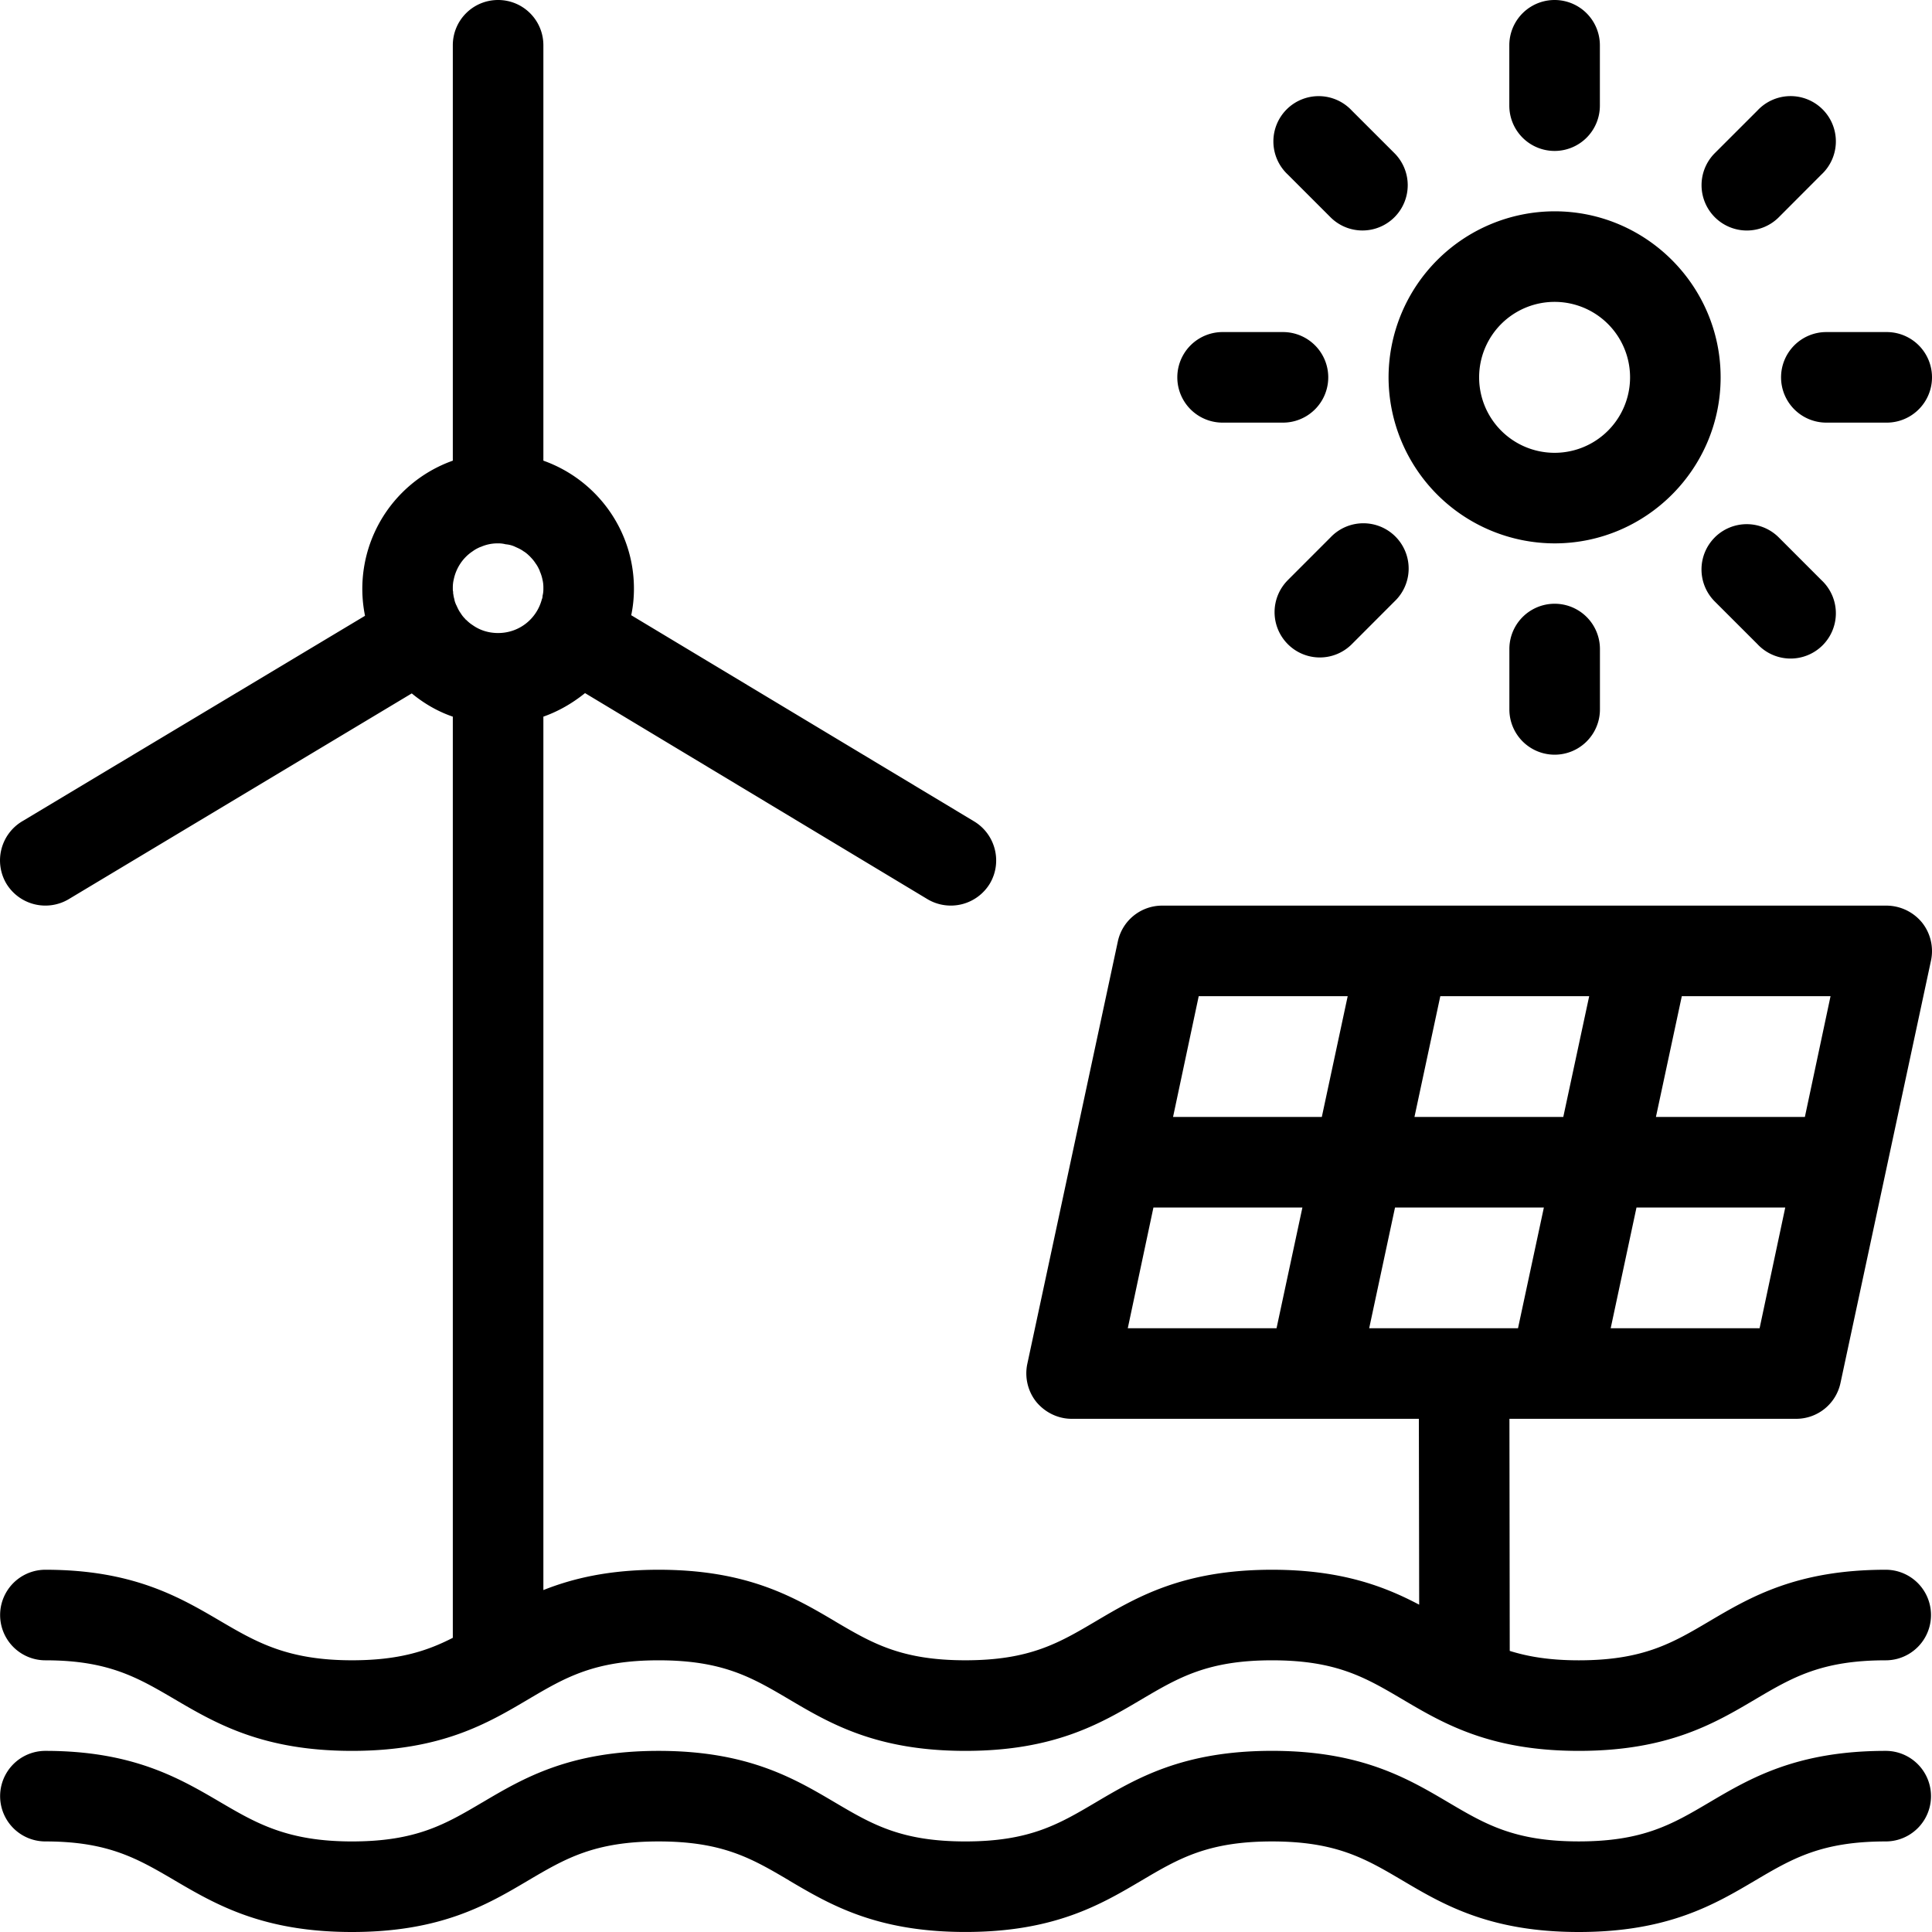 <svg width="64" height="64" viewBox="0 0 64 64" fill="none" xmlns="http://www.w3.org/2000/svg"><path fill-rule="evenodd" clip-rule="evenodd" d="M38.21 40h4.934l-.857 4h-4.928l.85-4Zm1.5-7h4.934l-.857 4h-4.928l.85-4Zm20.078 4h-4.933l.857-4h4.927l-.85 4Zm-1.5 7h-4.932l.855-4h4.928l-.85 4Zm-5.644-11-.858 4h-4.93l.856-4h4.931Zm-4.147 11h-3.141l.856-4h4.931l-.857 4h-1.789ZM15.02 19.7c-.01-.03-.01-.06-.01-.1-.01-.03-.01-.06-.01-.1v-.04c0-.09.01-.18.03-.26.079-.39.31-.73.63-.94.08-.06.16-.1.25-.14h.01a1.358 1.358 0 0 1 .57-.12h.03c.08 0 .15.01.23.03.12.01.23.04.33.09.09.04.18.08.26.14.07.04.14.1.2.16l.01.008c.006.003.01.006.01.012.07.07.129.14.18.22.06.08.1.16.14.25v.01c.04.09.07.18.09.28.02.08.03.17.03.25v.07c0 .08-.01.15-.03.23.01.01 0 .02 0 .02 0 .03-.01.06-.02.08-.17.65-.75 1.12-1.45 1.12-.311 0-.601-.09-.84-.26-.08-.05-.15-.11-.221-.18-.01 0-.02-.01-.02-.02a.97.97 0 0 1-.16-.2c-.06-.08-.1-.17-.14-.26-.006-.006-.008-.008-.01-.012v-.008a.629.629 0 0 1-.06-.19c-.005-.011-.007-.023-.01-.036a.311.311 0 0 0-.01-.034.133.133 0 0 0-.003-.028.17.17 0 0 1-.006-.042ZM59.498 47a1.5 1.5 0 0 0 1.471-1.19l3-14c.09-.44-.02-.9-.3-1.25a1.53 1.53 0 0 0-1.17-.56h-24a1.5 1.5 0 0 0-1.47 1.19l-3 14c-.09.44.02.9.3 1.25.29.35.72.56 1.17.56h11.503l.01 6.157C45.85 52.544 44.417 52 42.138 52c-2.95 0-4.487.907-5.842 1.708-1.222.721-2.187 1.291-4.316 1.291-2.13 0-3.096-.57-4.318-1.29l-.001-.002c-1.356-.8-2.893-1.707-5.844-1.707-1.642 0-2.838.285-3.817.673V23.74c.51-.18.97-.45 1.38-.78l11.35 6.83a1.512 1.512 0 0 0 2.06-.52c.42-.71.19-1.63-.52-2.06l-11.36-6.83c.06-.28.09-.58.09-.88 0-1.95-1.25-3.62-3-4.24V1.5c0-.83-.67-1.5-1.5-1.5S15 .67 15 1.5v13.76a4.505 4.505 0 0 0-2.91 5.13v.01L.73 27.21a1.51 1.51 0 0 0-.52 2.06 1.512 1.512 0 0 0 2.06.52l11.37-6.82c.4.33.86.6 1.36.77v30.515c-.862.441-1.794.744-3.34.744-2.142 0-3.173-.604-4.366-1.303C5.938 52.9 4.399 52 1.504 52a1.5 1.5 0 0 0 0 3c2.08 0 3.048.566 4.272 1.284C7.149 57.09 8.704 58 11.66 58c2.949 0 4.486-.907 5.84-1.708C18.724 55.57 19.689 55 21.818 55c2.13 0 3.095.57 4.318 1.291C27.493 57.093 29.03 58 31.98 58c2.949 0 4.486-.907 5.84-1.709C39.044 55.57 40.009 55 42.139 55s3.094.57 4.317 1.291c1.358.802 2.896 1.709 5.846 1.709 2.951 0 4.49-.907 5.846-1.709C59.37 55.57 60.336 55 62.467 55a1.5 1.5 0 0 0 0-3c-2.95 0-4.489.907-5.846 1.708C55.398 54.43 54.433 55 52.3 55c-.956 0-1.672-.119-2.288-.312L50.002 47h9.496Zm2.968 11c-2.95 0-4.488.907-5.845 1.708-1.222.721-2.188 1.291-4.32 1.291s-3.098-.57-4.32-1.291c-1.357-.801-2.895-1.709-5.844-1.709-2.949 0-4.486.907-5.842 1.709C35.072 60.43 34.108 61 31.978 61s-3.095-.57-4.318-1.291C26.303 58.908 24.767 58 21.817 58s-4.487.908-5.842 1.71h-.002c-1.22.72-2.185 1.29-4.313 1.29-2.142 0-3.172-.603-4.366-1.303C5.938 58.902 4.4 58 1.504 58a1.5 1.5 0 0 0 0 3c2.08 0 3.047.567 4.272 1.284l.002.002C7.148 63.089 8.703 64 11.66 64c2.95 0 4.486-.907 5.84-1.709C18.724 61.57 19.689 61 21.819 61c2.129 0 3.094.57 4.317 1.29v.002c1.356.8 2.893 1.707 5.845 1.707 2.948 0 4.485-.907 5.84-1.708C39.042 61.57 40.007 61 42.137 61s3.096.57 4.318 1.291C47.812 63.093 49.35 64 52.301 64s4.49-.907 5.846-1.709C59.37 61.57 60.335 61 62.467 61a1.5 1.5 0 0 0 0-3Zm-8.468-45.5a2.5 2.5 0 1 0-5 0 2.5 2.5 0 0 0 5 0Zm3 0c0 3.03-2.47 5.5-5.5 5.5a5.51 5.51 0 0 1-5.5-5.5 5.51 5.51 0 0 1 5.5-5.5c3.03 0 5.5 2.47 5.5 5.5Zm-5.5-7.5a1.5 1.5 0 0 0 1.5-1.5v-2a1.5 1.5 0 0 0-3 0v2a1.5 1.5 0 0 0 1.5 1.5Zm-6.363 2.635c-.384 0-.768-.146-1.061-.439L42.66 5.782a1.5 1.5 0 1 1 2.12-2.12l1.414 1.413a1.5 1.5 0 0 1-1.06 2.56ZM40.5 14h2a1.5 1.5 0 0 0 0-3h-2a1.5 1.5 0 0 0 0 3Zm2.16 5.218 1.414-1.415a1.5 1.5 0 1 1 2.12 2.121l-1.413 1.415a1.496 1.496 0 0 1-2.12 0 1.5 1.5 0 0 1 0-2.121ZM50 21.5v2a1.5 1.5 0 0 0 3 0v-2a1.5 1.5 0 0 0-3 0Zm6.803-3.697a1.5 1.5 0 0 1 2.121 0l1.414 1.415a1.5 1.5 0 1 1-2.12 2.12l-1.415-1.414a1.5 1.5 0 0 1 0-2.12ZM59 12.5a1.5 1.5 0 0 0 1.5 1.5h2a1.5 1.5 0 0 0 0-3h-2a1.5 1.5 0 0 0-1.5 1.5Zm-.075-5.303a1.495 1.495 0 0 1-1.061.439 1.502 1.502 0 0 1-1.061-2.561l1.415-1.414a1.5 1.5 0 1 1 2.12 2.12l-1.413 1.416Z" fill="currentColor"/></svg>